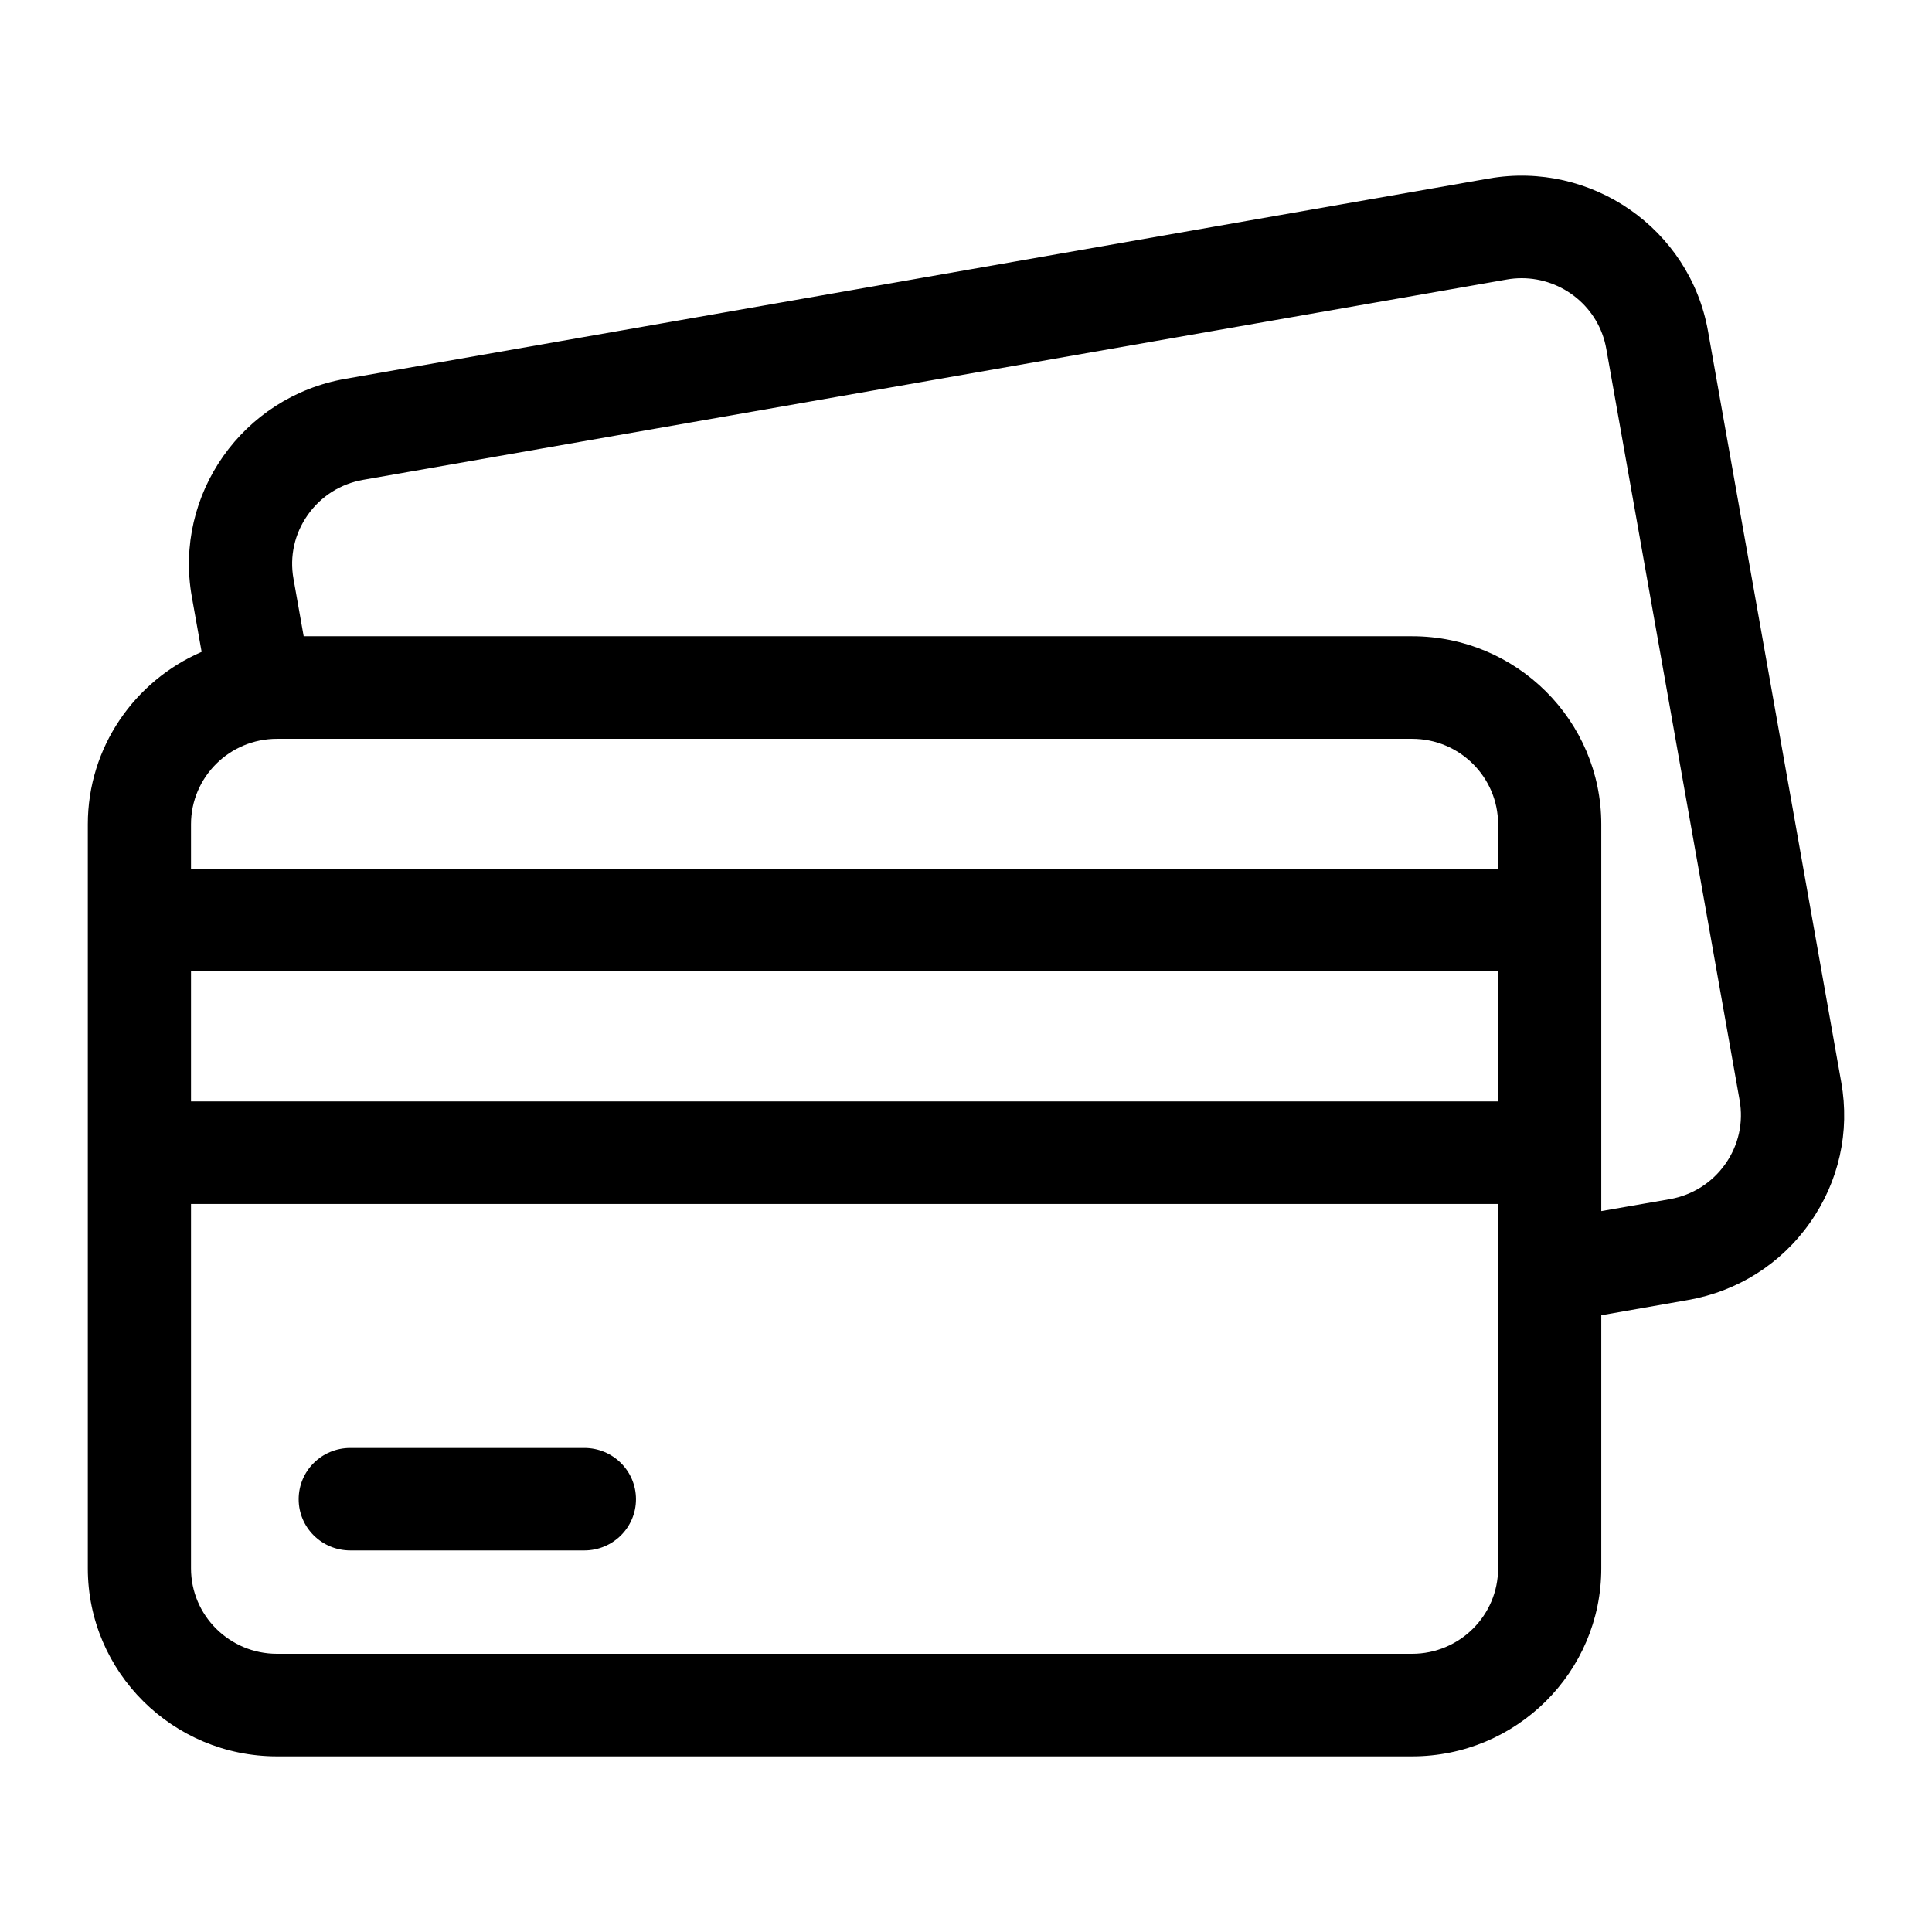 <svg width="22" height="22" viewBox="0 0 22 22" fill="none" xmlns="http://www.w3.org/2000/svg">
<path d="M20.967 12.325L19.449 3.769C19.242 2.607 18.122 1.828 16.953 2.033L3.932 4.314C2.762 4.519 1.978 5.632 2.184 6.794L2.296 7.423C1.534 7.753 1 8.508 1 9.386V17.859C1 19.04 1.966 20 3.154 20H16.08C17.268 20 18.234 19.04 18.234 17.859V14.977L19.219 14.804C19.786 14.705 20.28 14.393 20.61 13.924C20.94 13.456 21.067 12.888 20.967 12.325ZM19.647 13.254C19.497 13.467 19.273 13.609 19.015 13.655L18.234 13.791V9.386C18.234 8.205 17.268 7.245 16.08 7.245H3.458L3.342 6.591C3.296 6.335 3.354 6.077 3.504 5.864C3.654 5.651 3.878 5.509 4.136 5.464L17.157 3.183C17.213 3.173 17.27 3.168 17.328 3.168C17.794 3.168 18.208 3.5 18.291 3.972L19.809 12.527C19.855 12.783 19.797 13.041 19.647 13.254ZM16.08 18.832H3.154C2.614 18.832 2.175 18.396 2.175 17.859V13.71H17.059V17.859C17.059 18.396 16.62 18.832 16.08 18.832ZM3.154 8.413H16.08C16.62 8.413 17.059 8.849 17.059 9.386V9.894H2.175V9.386C2.175 8.849 2.614 8.413 3.154 8.413ZM17.059 11.061V12.542H2.175V11.061H17.059Z" fill="black"/>
<path d="M6.654 16.488H3.989C3.664 16.488 3.401 16.749 3.401 17.072C3.401 17.394 3.664 17.655 3.989 17.655H6.654C6.979 17.655 7.242 17.394 7.242 17.072C7.242 16.749 6.979 16.488 6.654 16.488Z" fill="black"/>
</svg>

